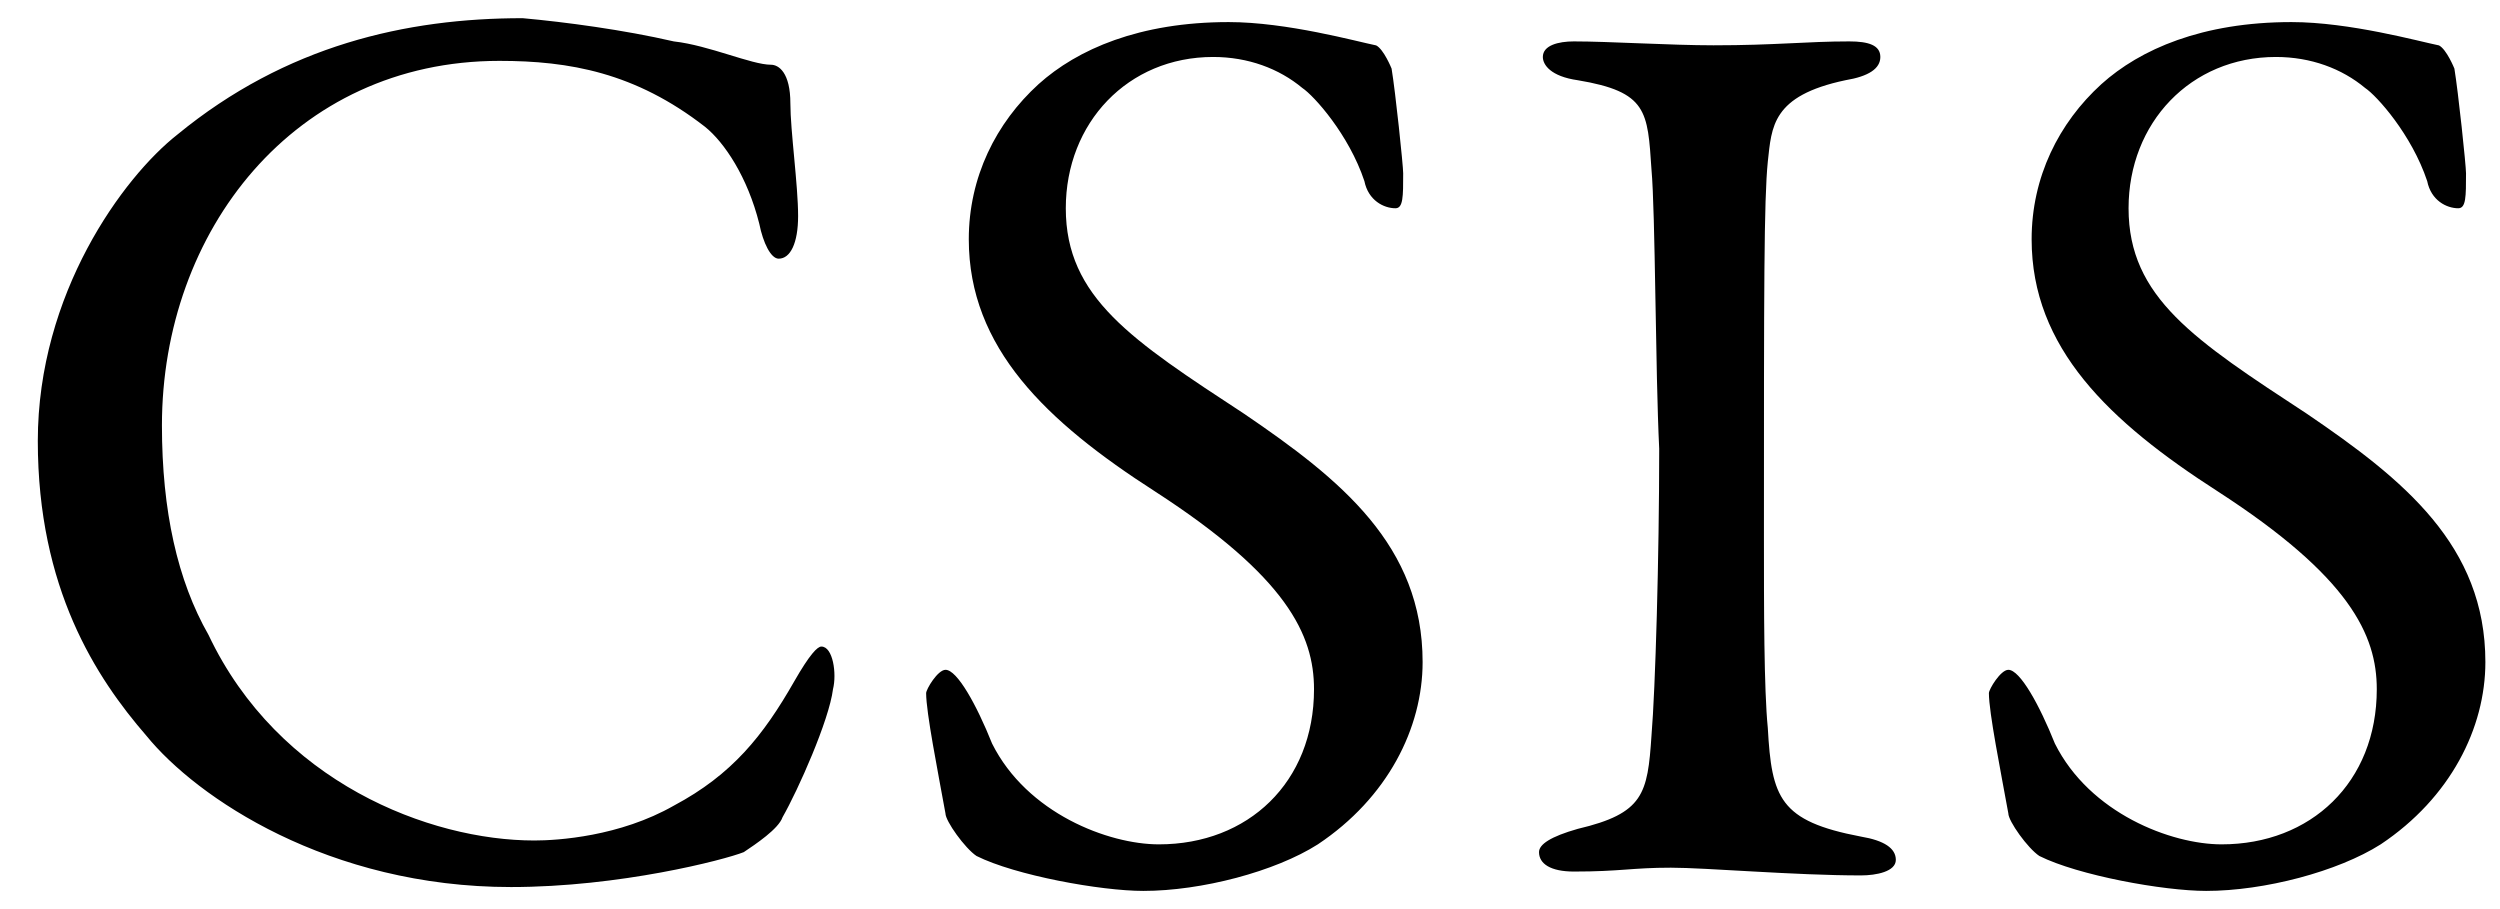 <svg width="66" height="24" viewBox="0 0 66 24" fill="none" xmlns="http://www.w3.org/2000/svg">
<path d="M17.794 1.094C18.715 1.197 19.842 1.709 20.353 1.709C20.557 1.709 20.866 1.914 20.866 2.733C20.866 3.45 21.07 4.883 21.07 5.703C21.07 6.419 20.866 6.829 20.557 6.829C20.353 6.829 20.147 6.418 20.045 5.907C19.738 4.678 19.124 3.757 18.612 3.347C16.769 1.914 15.027 1.607 13.185 1.607C7.757 1.607 4.275 6.112 4.275 11.232C4.275 13.485 4.685 15.328 5.505 16.762C7.348 20.652 11.341 22.189 14.106 22.189C14.721 22.189 16.359 22.086 17.793 21.267C19.329 20.448 20.148 19.424 20.967 17.99C21.377 17.274 21.581 17.069 21.684 17.069C21.991 17.069 22.094 17.786 21.991 18.195C21.889 19.015 21.069 20.858 20.659 21.575C20.556 21.882 19.942 22.291 19.636 22.496C19.123 22.701 16.359 23.418 13.492 23.418C8.679 23.418 5.197 21.062 3.865 19.424C2.534 17.888 0.998 15.533 0.998 11.642C0.998 7.75 3.251 4.678 4.684 3.552C7.552 1.197 10.726 0.48 13.798 0.48C14.924 0.582 16.46 0.787 17.792 1.094H17.794ZM36.328 1.197C36.532 1.299 36.738 1.811 36.738 1.811C36.84 2.426 37.044 4.371 37.044 4.576C37.044 5.191 37.044 5.498 36.84 5.498C36.533 5.498 36.123 5.293 36.02 4.781C35.611 3.552 34.69 2.528 34.382 2.323C33.768 1.811 32.949 1.504 32.027 1.504C29.774 1.504 28.137 3.244 28.137 5.498C28.137 7.853 29.877 8.979 32.847 10.925C35.407 12.665 37.557 14.406 37.557 17.478C37.557 19.219 36.635 21.062 34.791 22.291C33.666 23.008 31.72 23.52 30.183 23.52C29.058 23.52 26.803 23.11 25.78 22.598C25.474 22.394 24.96 21.677 24.96 21.473C24.756 20.347 24.45 18.811 24.45 18.299C24.45 18.196 24.756 17.683 24.962 17.683C25.269 17.683 25.781 18.605 26.191 19.63C27.112 21.473 29.263 22.291 30.595 22.291C32.95 22.291 34.69 20.654 34.69 18.196C34.69 16.762 33.973 15.226 30.491 12.973C27.624 11.131 25.576 9.184 25.576 6.317C25.576 4.678 26.293 3.245 27.419 2.221C28.443 1.3 30.082 0.583 32.437 0.583C33.973 0.583 35.818 1.095 36.328 1.198L36.328 1.197ZM43.599 4.474C43.496 2.938 43.496 2.425 41.653 2.118C40.935 2.016 40.731 1.708 40.731 1.504C40.731 1.197 41.141 1.093 41.55 1.093C42.471 1.093 44.11 1.196 45.237 1.196C46.875 1.196 47.694 1.093 48.821 1.093C49.333 1.093 49.641 1.196 49.641 1.504C49.641 1.811 49.333 2.016 48.719 2.118C46.773 2.528 46.773 3.348 46.67 4.268C46.568 5.293 46.568 7.546 46.568 14.202C46.568 16.045 46.568 18.195 46.67 19.219C46.773 21.061 46.978 21.677 49.128 22.086C49.742 22.189 50.05 22.394 50.05 22.701C50.05 23.008 49.537 23.111 49.128 23.111C47.388 23.111 45.032 22.907 44.111 22.907C43.087 22.907 42.779 23.009 41.551 23.009C40.936 23.009 40.63 22.804 40.63 22.496C40.63 22.291 40.936 22.086 41.653 21.882C43.393 21.472 43.496 20.96 43.599 19.424C43.702 18.195 43.803 14.714 43.803 11.846C43.702 9.798 43.702 5.6 43.599 4.474L43.599 4.474ZM64.386 1.197C64.59 1.299 64.796 1.811 64.796 1.811C64.898 2.426 65.103 4.371 65.103 4.576C65.103 5.191 65.103 5.498 64.898 5.498C64.59 5.498 64.181 5.293 64.078 4.781C63.668 3.552 62.748 2.528 62.44 2.323C61.826 1.811 61.007 1.504 60.085 1.504C57.832 1.504 56.194 3.244 56.194 5.498C56.194 7.853 57.934 8.979 60.904 10.925C63.464 12.665 65.614 14.406 65.614 17.478C65.614 19.219 64.693 21.062 62.85 22.291C61.723 23.008 59.779 23.52 58.242 23.52C57.115 23.52 54.862 23.11 53.839 22.598C53.531 22.394 53.02 21.677 53.02 21.473C52.816 20.347 52.507 18.811 52.507 18.299C52.507 18.196 52.816 17.683 53.02 17.683C53.328 17.683 53.839 18.605 54.249 19.63C55.17 21.473 57.321 22.291 58.651 22.291C61.006 22.291 62.747 20.654 62.747 18.196C62.747 16.762 62.031 15.226 58.549 12.973C55.682 11.131 53.635 9.184 53.635 6.317C53.635 4.678 54.351 3.245 55.477 2.221C56.5 1.3 58.139 0.583 60.495 0.583C62.032 0.583 63.874 1.095 64.386 1.198V1.197Z" fill="black"/>
</svg>
